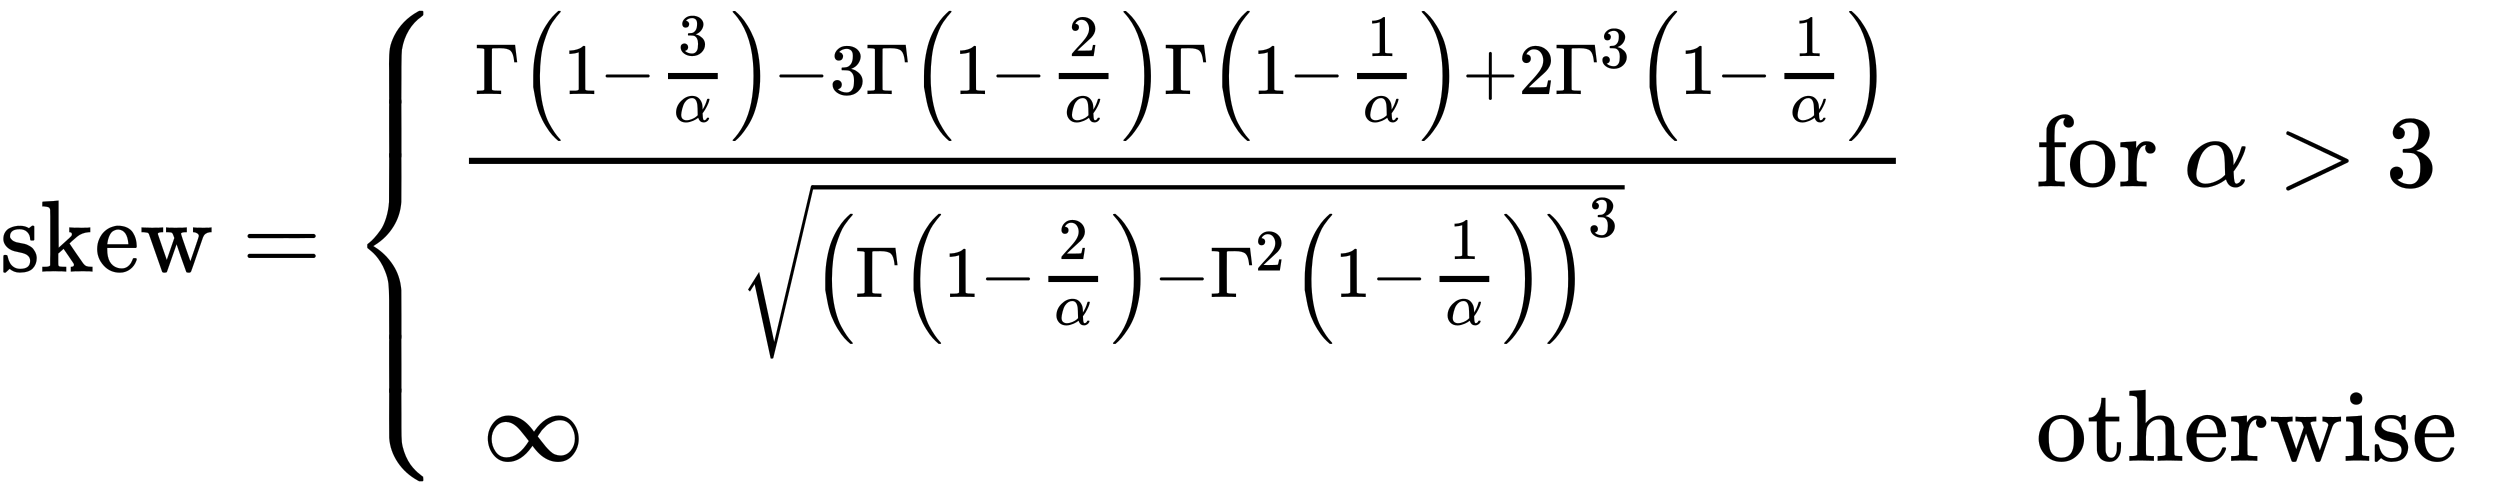 <svg xmlns="http://www.w3.org/2000/svg" xmlns:xlink="http://www.w3.org/1999/xlink" width="56.822ex" height="11.176ex" aria-labelledby="MathJax-SVG-1-Title" focusable="false" role="img" viewBox="0 -2657.1 24464.9 4811.9" style="vertical-align:-5.005ex"><title id="MathJax-SVG-1-Title">s k e w equals StartLayout Enlarged left-brace 1st Row 1st Column StartStartFraction normal upper Gamma left-parenthesis 1 minus StartFraction 3 Over alpha EndFraction right-parenthesis minus 3 normal upper Gamma left-parenthesis 1 minus StartFraction 2 Over alpha EndFraction right-parenthesis normal upper Gamma left-parenthesis 1 minus StartFraction 1 Over alpha EndFraction right-parenthesis plus 2 normal upper Gamma cubed left-parenthesis 1 minus StartFraction 1 Over alpha EndFraction right-parenthesis OverOver StartRoot left-parenthesis normal upper Gamma left-parenthesis 1 minus StartFraction 2 Over alpha EndFraction right-parenthesis minus normal upper Gamma squared left-parenthesis 1 minus StartFraction 1 Over alpha EndFraction right-parenthesis right-parenthesis cubed EndRoot EndEndFraction 2nd Column for alpha greater-than 3 2nd Row 1st Column normal infinity 2nd Column otherwise EndLayout</title><defs aria-hidden="true"><path id="E1-MJMAIN-73" stroke-width="1" d="M295 316Q295 356 268 385T190 414Q154 414 128 401Q98 382 98 349Q97 344 98 336T114 312T157 287Q175 282 201 278T245 269T277 256Q294 248 310 236T342 195T359 133Q359 71 321 31T198 -10H190Q138 -10 94 26L86 19L77 10Q71 4 65 -1L54 -11H46H42Q39 -11 33 -5V74V132Q33 153 35 157T45 162H54Q66 162 70 158T75 146T82 119T101 77Q136 26 198 26Q295 26 295 104Q295 133 277 151Q257 175 194 187T111 210Q75 227 54 256T33 318Q33 357 50 384T93 424T143 442T187 447H198Q238 447 268 432L283 424L292 431Q302 440 314 448H322H326Q329 448 335 442V310L329 304H301Q295 310 295 316Z"/><path id="E1-MJMAIN-6B" stroke-width="1" d="M36 46H50Q89 46 97 60V68Q97 77 97 91T97 124T98 167T98 217T98 272T98 329Q98 366 98 407T98 482T98 542T97 586T97 603Q94 622 83 628T38 637H20V660Q20 683 22 683L32 684Q42 685 61 686T98 688Q115 689 135 690T165 693T176 694H179V463L180 233L240 287Q300 341 304 347Q310 356 310 364Q310 383 289 385H284V431H293Q308 428 412 428Q475 428 484 431H489V385H476Q407 380 360 341Q286 278 286 274Q286 273 349 181T420 79Q434 60 451 53T500 46H511V0H505Q496 3 418 3Q322 3 307 0H299V46H306Q330 48 330 65Q330 72 326 79Q323 84 276 153T228 222L176 176V120V84Q176 65 178 59T189 49Q210 46 238 46H254V0H246Q231 3 137 3T28 0H20V46H36Z"/><path id="E1-MJMAIN-65" stroke-width="1" d="M28 218Q28 273 48 318T98 391T163 433T229 448Q282 448 320 430T378 380T406 316T415 245Q415 238 408 231H126V216Q126 68 226 36Q246 30 270 30Q312 30 342 62Q359 79 369 104L379 128Q382 131 395 131H398Q415 131 415 121Q415 117 412 108Q393 53 349 21T250 -11Q155 -11 92 58T28 218ZM333 275Q322 403 238 411H236Q228 411 220 410T195 402T166 381T143 340T127 274V267H333V275Z"/><path id="E1-MJMAIN-77" stroke-width="1" d="M90 368Q84 378 76 380T40 385H18V431H24L43 430Q62 430 84 429T116 428Q206 428 221 431H229V385H215Q177 383 177 368Q177 367 221 239L265 113L339 328L333 345Q323 374 316 379Q308 384 278 385H258V431H264Q270 428 348 428Q439 428 454 431H461V385H452Q404 385 404 369Q404 366 418 324T449 234T481 143L496 100L537 219Q579 341 579 347Q579 363 564 373T530 385H522V431H529Q541 428 624 428Q692 428 698 431H703V385H697Q696 385 691 385T682 384Q635 377 619 334L559 161Q546 124 528 71Q508 12 503 1T487 -11H479Q460 -11 456 -4Q455 -3 407 133L361 267Q359 263 266 -4Q261 -11 243 -11H238Q225 -11 220 -3L90 368Z"/><path id="E1-MJMAIN-3D" stroke-width="1" d="M56 347Q56 360 70 367H707Q722 359 722 347Q722 336 708 328L390 327H72Q56 332 56 347ZM56 153Q56 168 72 173H708Q722 163 722 153Q722 140 707 133H70Q56 140 56 153Z"/><path id="E1-MJMAIN-7B" stroke-width="1" d="M434 -231Q434 -244 428 -250H410Q281 -250 230 -184Q225 -177 222 -172T217 -161T213 -148T211 -133T210 -111T209 -84T209 -47T209 0Q209 21 209 53Q208 142 204 153Q203 154 203 155Q189 191 153 211T82 231Q71 231 68 234T65 250T68 266T82 269Q116 269 152 289T203 345Q208 356 208 377T209 529V579Q209 634 215 656T244 698Q270 724 324 740Q361 748 377 749Q379 749 390 749T408 750H428Q434 744 434 732Q434 719 431 716Q429 713 415 713Q362 710 332 689T296 647Q291 634 291 499V417Q291 370 288 353T271 314Q240 271 184 255L170 250L184 245Q202 239 220 230T262 196T290 137Q291 131 291 1Q291 -134 296 -147Q306 -174 339 -192T415 -213Q429 -213 431 -216Q434 -219 434 -231Z"/><path id="E1-MJMAIN-393" stroke-width="1" d="M128 619Q121 626 117 628T101 631T58 634H25V680H554V676Q556 670 568 560T582 444V440H542V444Q542 445 538 478T523 545T492 598Q454 634 349 634H334Q264 634 249 633T233 621Q232 618 232 339L233 61Q240 54 245 52T270 48T333 46H360V0H348Q324 3 182 3Q51 3 36 0H25V46H58Q100 47 109 49T128 61V619Z"/><path id="E1-MJMAIN-28" stroke-width="1" d="M94 250Q94 319 104 381T127 488T164 576T202 643T244 695T277 729T302 750H315H319Q333 750 333 741Q333 738 316 720T275 667T226 581T184 443T167 250T184 58T225 -81T274 -167T316 -220T333 -241Q333 -250 318 -250H315H302L274 -226Q180 -141 137 -14T94 250Z"/><path id="E1-MJMAIN-31" stroke-width="1" d="M213 578L200 573Q186 568 160 563T102 556H83V602H102Q149 604 189 617T245 641T273 663Q275 666 285 666Q294 666 302 660V361L303 61Q310 54 315 52T339 48T401 46H427V0H416Q395 3 257 3Q121 3 100 0H88V46H114Q136 46 152 46T177 47T193 50T201 52T207 57T213 61V578Z"/><path id="E1-MJMAIN-2212" stroke-width="1" d="M84 237T84 250T98 270H679Q694 262 694 250T679 230H98Q84 237 84 250Z"/><path id="E1-MJMAIN-33" stroke-width="1" d="M127 463Q100 463 85 480T69 524Q69 579 117 622T233 665Q268 665 277 664Q351 652 390 611T430 522Q430 470 396 421T302 350L299 348Q299 347 308 345T337 336T375 315Q457 262 457 175Q457 96 395 37T238 -22Q158 -22 100 21T42 130Q42 158 60 175T105 193Q133 193 151 175T169 130Q169 119 166 110T159 94T148 82T136 74T126 70T118 67L114 66Q165 21 238 21Q293 21 321 74Q338 107 338 175V195Q338 290 274 322Q259 328 213 329L171 330L168 332Q166 335 166 348Q166 366 174 366Q202 366 232 371Q266 376 294 413T322 525V533Q322 590 287 612Q265 626 240 626Q208 626 181 615T143 592T132 580H135Q138 579 143 578T153 573T165 566T175 555T183 540T186 520Q186 498 172 481T127 463Z"/><path id="E1-MJMATHI-3B1" stroke-width="1" d="M34 156Q34 270 120 356T309 442Q379 442 421 402T478 304Q484 275 485 237V208Q534 282 560 374Q564 388 566 390T582 393Q603 393 603 385Q603 376 594 346T558 261T497 161L486 147L487 123Q489 67 495 47T514 26Q528 28 540 37T557 60Q559 67 562 68T577 70Q597 70 597 62Q597 56 591 43Q579 19 556 5T512 -10H505Q438 -10 414 62L411 69L400 61Q390 53 370 41T325 18T267 -2T203 -11Q124 -11 79 39T34 156ZM208 26Q257 26 306 47T379 90L403 112Q401 255 396 290Q382 405 304 405Q235 405 183 332Q156 292 139 224T121 120Q121 71 146 49T208 26Z"/><path id="E1-MJMAIN-29" stroke-width="1" d="M60 749L64 750Q69 750 74 750H86L114 726Q208 641 251 514T294 250Q294 182 284 119T261 12T224 -76T186 -143T145 -194T113 -227T90 -246Q87 -249 86 -250H74Q66 -250 63 -250T58 -247T55 -238Q56 -237 66 -225Q221 -64 221 250T66 725Q56 737 55 738Q55 746 60 749Z"/><path id="E1-MJSZ2-28" stroke-width="1" d="M180 96T180 250T205 541T266 770T353 944T444 1069T527 1150H555Q561 1144 561 1141Q561 1137 545 1120T504 1072T447 995T386 878T330 721T288 513T272 251Q272 133 280 56Q293 -87 326 -209T399 -405T475 -531T536 -609T561 -640Q561 -643 555 -649H527Q483 -612 443 -568T353 -443T266 -270T205 -41Z"/><path id="E1-MJSZ2-29" stroke-width="1" d="M35 1138Q35 1150 51 1150H56H69Q113 1113 153 1069T243 944T330 771T391 541T416 250T391 -40T330 -270T243 -443T152 -568T69 -649H56Q43 -649 39 -647T35 -637Q65 -607 110 -548Q283 -316 316 56Q324 133 324 251Q324 368 316 445Q278 877 48 1123Q36 1137 35 1138Z"/><path id="E1-MJMAIN-32" stroke-width="1" d="M109 429Q82 429 66 447T50 491Q50 562 103 614T235 666Q326 666 387 610T449 465Q449 422 429 383T381 315T301 241Q265 210 201 149L142 93L218 92Q375 92 385 97Q392 99 409 186V189H449V186Q448 183 436 95T421 3V0H50V19V31Q50 38 56 46T86 81Q115 113 136 137Q145 147 170 174T204 211T233 244T261 278T284 308T305 340T320 369T333 401T340 431T343 464Q343 527 309 573T212 619Q179 619 154 602T119 569T109 550Q109 549 114 549Q132 549 151 535T170 489Q170 464 154 447T109 429Z"/><path id="E1-MJMAIN-2B" stroke-width="1" d="M56 237T56 250T70 270H369V420L370 570Q380 583 389 583Q402 583 409 568V270H707Q722 262 722 250T707 230H409V-68Q401 -82 391 -82H389H387Q375 -82 369 -68V230H70Q56 237 56 250Z"/><path id="E1-MJSZ3-221A" stroke-width="1" d="M424 -948Q422 -947 313 -434T202 80L170 31Q165 24 157 10Q137 -21 137 -21Q131 -16 124 -8L111 5L264 248L473 -720Q473 -717 727 359T983 1440Q989 1450 1001 1450Q1007 1450 1013 1445T1020 1433Q1020 1425 742 244T460 -941Q458 -950 439 -950H436Q424 -950 424 -948Z"/><path id="E1-MJMAIN-66" stroke-width="1" d="M273 0Q255 3 146 3Q43 3 34 0H26V46H42Q70 46 91 49Q99 52 103 60Q104 62 104 224V385H33V431H104V497L105 564L107 574Q126 639 171 668T266 704Q267 704 275 704T289 705Q330 702 351 679T372 627Q372 604 358 590T321 576T284 590T270 627Q270 647 288 667H284Q280 668 273 668Q245 668 223 647T189 592Q183 572 182 497V431H293V385H185V225Q185 63 186 61T189 57T194 54T199 51T206 49T213 48T222 47T231 47T241 46T251 46H282V0H273Z"/><path id="E1-MJMAIN-6F" stroke-width="1" d="M28 214Q28 309 93 378T250 448Q340 448 405 380T471 215Q471 120 407 55T250 -10Q153 -10 91 57T28 214ZM250 30Q372 30 372 193V225V250Q372 272 371 288T364 326T348 362T317 390T268 410Q263 411 252 411Q222 411 195 399Q152 377 139 338T126 246V226Q126 130 145 91Q177 30 250 30Z"/><path id="E1-MJMAIN-72" stroke-width="1" d="M36 46H50Q89 46 97 60V68Q97 77 97 91T98 122T98 161T98 203Q98 234 98 269T98 328L97 351Q94 370 83 376T38 385H20V408Q20 431 22 431L32 432Q42 433 60 434T96 436Q112 437 131 438T160 441T171 442H174V373Q213 441 271 441H277Q322 441 343 419T364 373Q364 352 351 337T313 322Q288 322 276 338T263 372Q263 381 265 388T270 400T273 405Q271 407 250 401Q234 393 226 386Q179 341 179 207V154Q179 141 179 127T179 101T180 81T180 66V61Q181 59 183 57T188 54T193 51T200 49T207 48T216 47T225 47T235 46T245 46H276V0H267Q249 3 140 3Q37 3 28 0H20V46H36Z"/><path id="E1-MJMAIN-3E" stroke-width="1" d="M84 520Q84 528 88 533T96 539L99 540Q106 540 253 471T544 334L687 265Q694 260 694 250T687 235Q685 233 395 96L107 -40H101Q83 -38 83 -20Q83 -19 83 -17Q82 -10 98 -1Q117 9 248 71Q326 108 378 132L626 250L378 368Q90 504 86 509Q84 513 84 520Z"/><path id="E1-MJMAIN-221E" stroke-width="1" d="M55 217Q55 305 111 373T254 442Q342 442 419 381Q457 350 493 303L507 284L514 294Q618 442 747 442Q833 442 888 374T944 214Q944 128 889 59T743 -11Q657 -11 580 50Q542 81 506 128L492 147L485 137Q381 -11 252 -11Q166 -11 111 57T55 217ZM907 217Q907 285 869 341T761 397Q740 397 720 392T682 378T648 359T619 335T594 310T574 285T559 263T548 246L543 238L574 198Q605 158 622 138T664 94T714 61T765 51Q827 51 867 100T907 217ZM92 214Q92 145 131 89T239 33Q357 33 456 193L425 233Q364 312 334 337Q285 380 233 380Q171 380 132 331T92 214Z"/><path id="E1-MJMAIN-74" stroke-width="1" d="M27 422Q80 426 109 478T141 600V615H181V431H316V385H181V241Q182 116 182 100T189 68Q203 29 238 29Q282 29 292 100Q293 108 293 146V181H333V146V134Q333 57 291 17Q264 -10 221 -10Q187 -10 162 2T124 33T105 68T98 100Q97 107 97 248V385H18V422H27Z"/><path id="E1-MJMAIN-68" stroke-width="1" d="M41 46H55Q94 46 102 60V68Q102 77 102 91T102 124T102 167T103 217T103 272T103 329Q103 366 103 407T103 482T102 542T102 586T102 603Q99 622 88 628T43 637H25V660Q25 683 27 683L37 684Q47 685 66 686T103 688Q120 689 140 690T170 693T181 694H184V367Q244 442 328 442Q451 442 463 329Q464 322 464 190V104Q464 66 466 59T477 49Q498 46 526 46H542V0H534L510 1Q487 2 460 2T422 3Q319 3 310 0H302V46H318Q379 46 379 62Q380 64 380 200Q379 335 378 343Q372 371 358 385T334 402T308 404Q263 404 229 370Q202 343 195 315T187 232V168V108Q187 78 188 68T191 55T200 49Q221 46 249 46H265V0H257L234 1Q210 2 183 2T145 3Q42 3 33 0H25V46H41Z"/><path id="E1-MJMAIN-69" stroke-width="1" d="M69 609Q69 637 87 653T131 669Q154 667 171 652T188 609Q188 579 171 564T129 549Q104 549 87 564T69 609ZM247 0Q232 3 143 3Q132 3 106 3T56 1L34 0H26V46H42Q70 46 91 49Q100 53 102 60T104 102V205V293Q104 345 102 359T88 378Q74 385 41 385H30V408Q30 431 32 431L42 432Q52 433 70 434T106 436Q123 437 142 438T171 441T182 442H185V62Q190 52 197 50T232 46H255V0H247Z"/><path id="E1-MJSZ4-23A7" stroke-width="1" d="M712 899L718 893V876V865Q718 854 704 846Q627 793 577 710T510 525Q510 524 509 521Q505 493 504 349Q504 345 504 334Q504 277 504 240Q504 -2 503 -4Q502 -8 494 -9T444 -10Q392 -10 390 -9Q387 -8 386 -5Q384 5 384 230Q384 262 384 312T383 382Q383 481 392 535T434 656Q510 806 664 892L677 899H712Z"/><path id="E1-MJSZ4-23A9" stroke-width="1" d="M718 -893L712 -899H677L666 -893Q542 -825 468 -714T385 -476Q384 -466 384 -282Q384 3 385 5L389 9Q392 10 444 10Q486 10 494 9T503 4Q504 2 504 -239V-310V-366Q504 -470 508 -513T530 -609Q546 -657 569 -698T617 -767T661 -812T699 -843T717 -856T718 -876V-893Z"/><path id="E1-MJSZ4-23A8" stroke-width="1" d="M389 1159Q391 1160 455 1160Q496 1160 498 1159Q501 1158 502 1155Q504 1145 504 924Q504 691 503 682Q494 549 425 439T243 259L229 250L243 241Q349 175 421 66T503 -182Q504 -191 504 -424Q504 -600 504 -629T499 -659H498Q496 -660 444 -660T390 -659Q387 -658 386 -655Q384 -645 384 -425V-282Q384 -176 377 -116T342 10Q325 54 301 92T255 155T214 196T183 222T171 232Q170 233 170 250T171 268Q171 269 191 284T240 331T300 407T354 524T383 679Q384 691 384 925Q384 1152 385 1155L389 1159Z"/><path id="E1-MJSZ4-23AA" stroke-width="1" d="M384 150V266Q384 304 389 309Q391 310 455 310Q496 310 498 309Q502 308 503 298Q504 283 504 150Q504 32 504 12T499 -9H498Q496 -10 444 -10T390 -9Q386 -8 385 2Q384 17 384 150Z"/></defs><g fill="currentColor" stroke="currentColor" stroke-width="0" aria-hidden="true" transform="matrix(1 0 0 -1 0 0)"><use xlink:href="#E1-MJMAIN-73"/><use x="394" y="0" xlink:href="#E1-MJMAIN-6B"/><use x="923" y="0" xlink:href="#E1-MJMAIN-65"/><use x="1367" y="0" xlink:href="#E1-MJMAIN-77"/><use x="2367" y="0" xlink:href="#E1-MJMAIN-3D"/><g><g transform="translate(3424,0) translate(0,2551)"><use x="0" y="-900" xlink:href="#E1-MJSZ4-23A7"/><g transform="translate(0,-1420.941) scale(1,1.8)"><use xlink:href="#E1-MJSZ4-23AA"/></g><use x="0" y="-2552" xlink:href="#E1-MJSZ4-23A8"/><g transform="translate(0,-3722.687) scale(1,1.8)"><use xlink:href="#E1-MJSZ4-23AA"/></g><use x="0" y="-3704" xlink:href="#E1-MJSZ4-23A9"/></g><g><g><g><g transform="translate(3424,0) translate(1056,0) translate(-11,0) translate(0,833) translate(120,0)"><rect width="13964" height="60" x="0" y="220" stroke="none"/><g transform="translate(60,904)"><use x="0" y="0" transform="scale(0.707)" xlink:href="#E1-MJMAIN-393"/><g transform="translate(442,0)"><use transform="scale(0.707)" xlink:href="#E1-MJSZ2-28"/><use x="597" y="0" transform="scale(0.707)" xlink:href="#E1-MJMAIN-31"/><use x="1098" y="0" transform="scale(0.707)" xlink:href="#E1-MJMAIN-2212"/><g><g transform="translate(1326,0) translate(120,0)"><rect width="487" height="60" x="0" y="146" stroke="none"/><use x="174" y="669" transform="scale(0.574)" xlink:href="#E1-MJMAIN-33"/><use x="104" y="-474" transform="scale(0.574)" xlink:href="#E1-MJMATHI-3B1"/></g></g><use x="2905" y="-1" transform="scale(0.707)" xlink:href="#E1-MJSZ2-29"/></g><use x="4128" y="0" transform="scale(0.707)" xlink:href="#E1-MJMAIN-2212"/><use x="4907" y="0" transform="scale(0.707)" xlink:href="#E1-MJMAIN-33"/><use x="5407" y="0" transform="scale(0.707)" xlink:href="#E1-MJMAIN-393"/><g transform="translate(4266,0)"><use transform="scale(0.707)" xlink:href="#E1-MJSZ2-28"/><use x="597" y="0" transform="scale(0.707)" xlink:href="#E1-MJMAIN-31"/><use x="1098" y="0" transform="scale(0.707)" xlink:href="#E1-MJMAIN-2212"/><g><g transform="translate(1326,0) translate(120,0)"><rect width="487" height="60" x="0" y="146" stroke="none"/><use x="174" y="647" transform="scale(0.574)" xlink:href="#E1-MJMAIN-32"/><use x="104" y="-474" transform="scale(0.574)" xlink:href="#E1-MJMATHI-3B1"/></g></g><use x="2905" y="-1" transform="scale(0.707)" xlink:href="#E1-MJSZ2-29"/></g><use x="9536" y="0" transform="scale(0.707)" xlink:href="#E1-MJMAIN-393"/><g transform="translate(7185,0)"><use transform="scale(0.707)" xlink:href="#E1-MJSZ2-28"/><use x="597" y="0" transform="scale(0.707)" xlink:href="#E1-MJMAIN-31"/><use x="1098" y="0" transform="scale(0.707)" xlink:href="#E1-MJMAIN-2212"/><g><g transform="translate(1326,0) translate(120,0)"><rect width="487" height="60" x="0" y="146" stroke="none"/><use x="174" y="647" transform="scale(0.574)" xlink:href="#E1-MJMAIN-31"/><use x="104" y="-474" transform="scale(0.574)" xlink:href="#E1-MJMATHI-3B1"/></g></g><use x="2905" y="-1" transform="scale(0.707)" xlink:href="#E1-MJSZ2-29"/></g><use x="13664" y="0" transform="scale(0.707)" xlink:href="#E1-MJMAIN-2B"/><use x="14443" y="0" transform="scale(0.707)" xlink:href="#E1-MJMAIN-32"/><g transform="translate(10566,0)"><use x="0" y="0" transform="scale(0.707)" xlink:href="#E1-MJMAIN-393"/><use x="770" y="452" transform="scale(0.574)" xlink:href="#E1-MJMAIN-33"/></g><g transform="translate(11367,0)"><use transform="scale(0.707)" xlink:href="#E1-MJSZ2-28"/><use x="597" y="0" transform="scale(0.707)" xlink:href="#E1-MJMAIN-31"/><use x="1098" y="0" transform="scale(0.707)" xlink:href="#E1-MJMAIN-2212"/><g><g transform="translate(1326,0) translate(120,0)"><rect width="487" height="60" x="0" y="146" stroke="none"/><use x="174" y="647" transform="scale(0.574)" xlink:href="#E1-MJMAIN-31"/><use x="104" y="-474" transform="scale(0.574)" xlink:href="#E1-MJMATHI-3B1"/></g></g><use x="2905" y="-1" transform="scale(0.707)" xlink:href="#E1-MJSZ2-29"/></g></g><g transform="translate(2653,-1082)"><use x="0" y="97" transform="scale(0.707)" xlink:href="#E1-MJSZ3-221A"/><rect width="7950" height="42" x="707" y="1052" stroke="none"/><g transform="translate(707,0)"><use transform="scale(0.707)" xlink:href="#E1-MJSZ2-28"/><use x="597" y="0" transform="scale(0.707)" xlink:href="#E1-MJMAIN-393"/><g transform="translate(864,0)"><use transform="scale(0.707)" xlink:href="#E1-MJSZ2-28"/><use x="597" y="0" transform="scale(0.707)" xlink:href="#E1-MJMAIN-31"/><use x="1098" y="0" transform="scale(0.707)" xlink:href="#E1-MJMAIN-2212"/><g><g transform="translate(1326,0) translate(120,0)"><rect width="487" height="60" x="0" y="146" stroke="none"/><use x="174" y="647" transform="scale(0.574)" xlink:href="#E1-MJMAIN-32"/><use x="104" y="-474" transform="scale(0.574)" xlink:href="#E1-MJMATHI-3B1"/></g></g><use x="2905" y="-1" transform="scale(0.707)" xlink:href="#E1-MJSZ2-29"/></g><use x="4726" y="0" transform="scale(0.707)" xlink:href="#E1-MJMAIN-2212"/><g transform="translate(3892,0)"><use x="0" y="0" transform="scale(0.707)" xlink:href="#E1-MJMAIN-393"/><use x="770" y="452" transform="scale(0.574)" xlink:href="#E1-MJMAIN-32"/></g><g transform="translate(4692,0)"><use transform="scale(0.707)" xlink:href="#E1-MJSZ2-28"/><use x="597" y="0" transform="scale(0.707)" xlink:href="#E1-MJMAIN-31"/><use x="1098" y="0" transform="scale(0.707)" xlink:href="#E1-MJMAIN-2212"/><g><g transform="translate(1326,0) translate(120,0)"><rect width="487" height="60" x="0" y="146" stroke="none"/><use x="174" y="647" transform="scale(0.574)" xlink:href="#E1-MJMAIN-31"/><use x="104" y="-474" transform="scale(0.574)" xlink:href="#E1-MJMATHI-3B1"/></g></g><use x="2905" y="-1" transform="scale(0.707)" xlink:href="#E1-MJSZ2-29"/></g><use x="10139" y="-1" transform="scale(0.707)" xlink:href="#E1-MJSZ2-29"/><use x="13225" y="1031" transform="scale(0.574)" xlink:href="#E1-MJMAIN-33"/></g></g></g></g><g transform="translate(3424,0) translate(1056,0) translate(-11,0) translate(0,-1852)"><use x="250" y="0" xlink:href="#E1-MJMAIN-221E"/></g></g><g><g transform="translate(3424,0) translate(1056,0) translate(15193,0) translate(0,833)"><use x="250" y="0" xlink:href="#E1-MJMAIN-66"/><use x="556" y="0" xlink:href="#E1-MJMAIN-6F"/><use x="1057" y="0" xlink:href="#E1-MJMAIN-72"/><use x="1699" y="0" xlink:href="#E1-MJMATHI-3B1"/><use x="2617" y="0" xlink:href="#E1-MJMAIN-3E"/><use x="3674" y="0" xlink:href="#E1-MJMAIN-33"/></g><g transform="translate(3424,0) translate(1056,0) translate(15193,0) translate(0,-1852)"><use x="250" y="0" xlink:href="#E1-MJMAIN-6F"/><use x="750" y="0" xlink:href="#E1-MJMAIN-74"/><use x="1140" y="0" xlink:href="#E1-MJMAIN-68"/><use x="1696" y="0" xlink:href="#E1-MJMAIN-65"/><use x="2141" y="0" xlink:href="#E1-MJMAIN-72"/><use x="2533" y="0" xlink:href="#E1-MJMAIN-77"/><use x="3256" y="0" xlink:href="#E1-MJMAIN-69"/><use x="3534" y="0" xlink:href="#E1-MJMAIN-73"/><use x="3929" y="0" xlink:href="#E1-MJMAIN-65"/></g></g></g></g></g></svg>